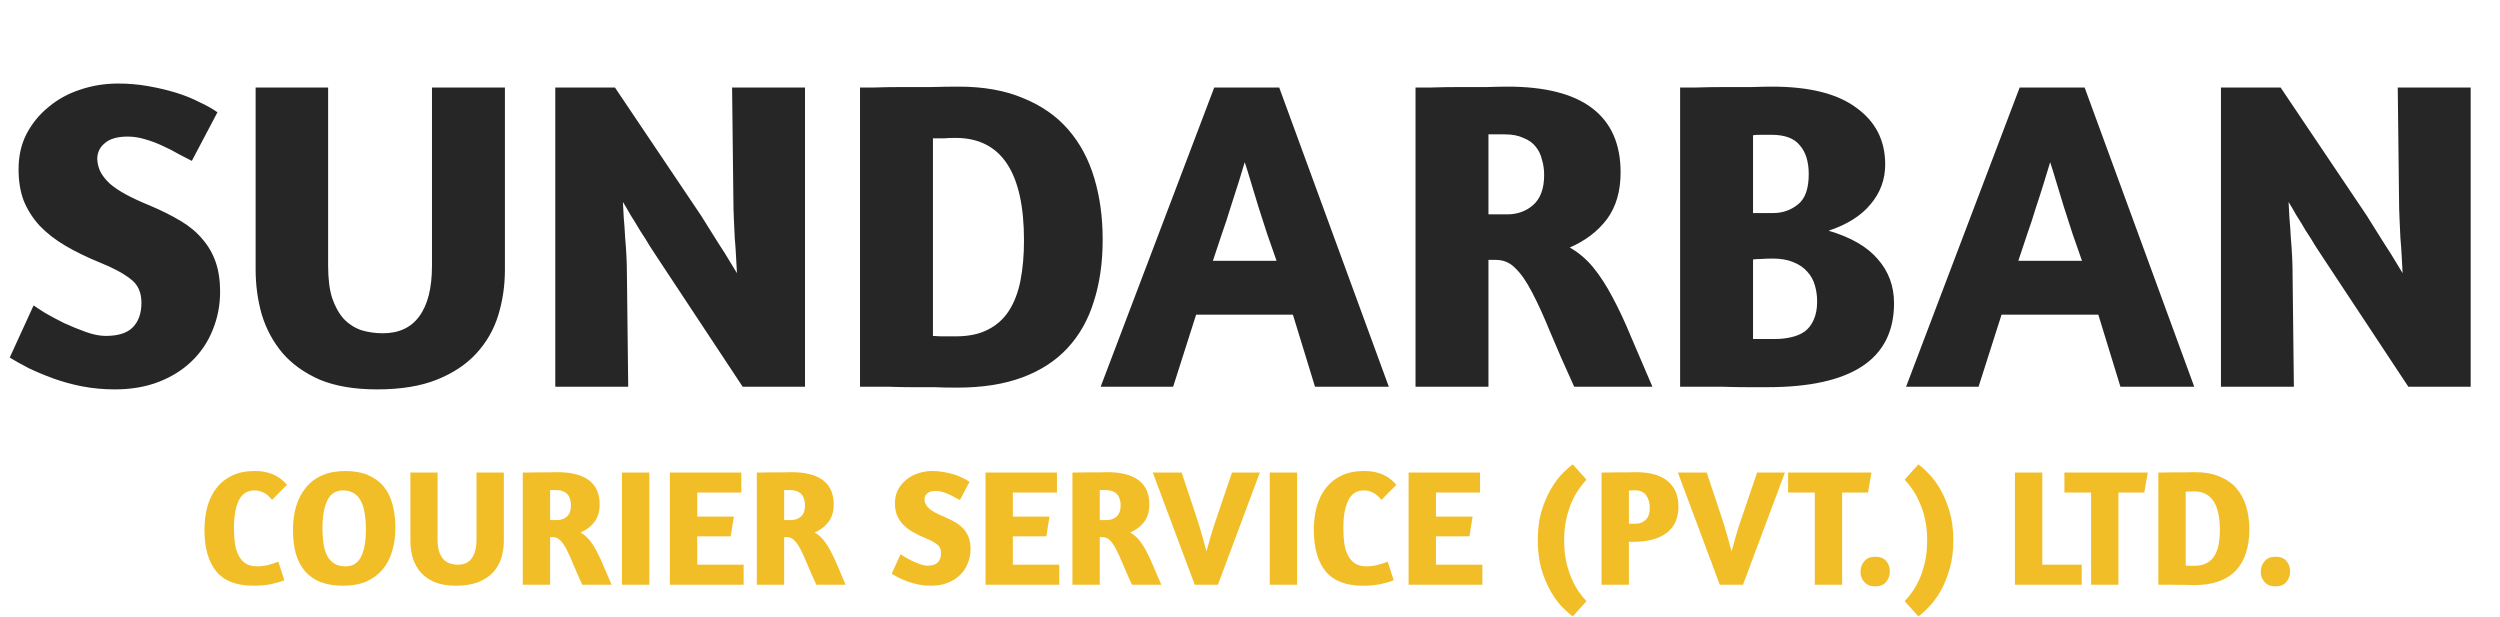 <svg width="543" height="134" viewBox="0 0 543 134" fill="none" xmlns="http://www.w3.org/2000/svg">
<path d="M25.632 18.144C27.936 18.144 30.144 18.336 32.256 18.72C34.432 19.104 36.448 19.584 38.304 20.16C40.16 20.736 41.824 21.408 43.296 22.176C44.832 22.88 46.144 23.616 47.232 24.384L41.664 34.944C40.896 34.56 39.968 34.08 38.88 33.504C37.792 32.864 36.608 32.256 35.328 31.68C34.112 31.104 32.832 30.624 31.488 30.24C30.208 29.856 28.96 29.664 27.744 29.664C25.504 29.664 23.84 30.144 22.752 31.104C21.664 32 21.12 33.152 21.12 34.56C21.184 35.648 21.44 36.608 21.888 37.44C22.336 38.272 23.008 39.104 23.904 39.936C24.8 40.704 25.952 41.472 27.36 42.24C28.768 43.008 30.496 43.808 32.544 44.64C35.104 45.728 37.344 46.848 39.264 48C41.184 49.152 42.752 50.464 43.968 51.936C45.248 53.408 46.208 55.072 46.848 56.928C47.488 58.784 47.808 60.928 47.808 63.36C47.808 66.304 47.264 69.088 46.176 71.712C45.152 74.272 43.648 76.512 41.664 78.432C39.68 80.352 37.28 81.856 34.464 82.944C31.648 84.032 28.48 84.576 24.96 84.576C22.464 84.576 20.064 84.352 17.76 83.904C15.52 83.456 13.44 82.88 11.52 82.176C9.6 81.472 7.84 80.736 6.24 79.968C4.64 79.136 3.264 78.368 2.112 77.664L7.296 66.336C7.744 66.656 8.576 67.2 9.792 67.968C11.008 68.672 12.384 69.408 13.92 70.176C15.456 70.88 17.024 71.52 18.624 72.096C20.224 72.672 21.664 72.96 22.944 72.96C25.632 72.96 27.584 72.352 28.8 71.136C30.08 69.856 30.72 68.064 30.72 65.76C30.72 63.456 29.92 61.728 28.32 60.576C26.784 59.36 24.576 58.176 21.696 57.024C18.88 55.872 16.384 54.656 14.208 53.376C12.032 52.096 10.176 50.656 8.64 49.056C7.168 47.456 6.016 45.664 5.184 43.68C4.416 41.696 4.032 39.392 4.032 36.768C4.032 33.888 4.608 31.328 5.76 29.088C6.976 26.784 8.576 24.832 10.56 23.232C12.544 21.568 14.816 20.32 17.376 19.488C20 18.592 22.752 18.144 25.632 18.144ZM71.267 19.008V57.696C71.267 60.512 71.555 62.848 72.131 64.704C72.771 66.56 73.603 68.064 74.627 69.216C75.715 70.368 76.995 71.2 78.467 71.712C79.939 72.16 81.507 72.384 83.171 72.384C86.627 72.384 89.251 71.168 91.043 68.736C92.899 66.24 93.827 62.56 93.827 57.696V19.008H109.667V58.56C109.667 62.016 109.187 65.312 108.227 68.448C107.267 71.584 105.667 74.368 103.427 76.8C101.251 79.168 98.403 81.056 94.883 82.464C91.363 83.872 87.043 84.576 81.923 84.576C76.995 84.576 72.835 83.872 69.443 82.464C66.115 80.992 63.427 79.072 61.379 76.704C59.331 74.272 57.827 71.488 56.867 68.352C55.971 65.216 55.523 61.952 55.523 58.56V19.008H71.267ZM159.008 19.008H174.848V84H161.312L142.784 55.968C142.4 55.392 141.856 54.56 141.152 53.472C140.512 52.384 139.808 51.264 139.04 50.112C138.336 48.896 137.632 47.744 136.928 46.656C136.288 45.504 135.744 44.576 135.296 43.872C135.36 44.832 135.424 46.016 135.488 47.424C135.616 48.768 135.712 50.144 135.776 51.552C135.904 52.96 136 54.336 136.064 55.68C136.128 57.024 136.16 58.144 136.16 59.04L136.448 84H120.608V19.008H133.568L152.288 46.848C152.864 47.744 153.504 48.768 154.208 49.92C154.912 51.008 155.616 52.128 156.32 53.28C157.088 54.432 157.792 55.552 158.432 56.64C159.072 57.664 159.616 58.56 160.064 59.328C160 58.304 159.936 57.12 159.872 55.776C159.808 54.432 159.712 53.056 159.584 51.648C159.52 50.176 159.456 48.768 159.392 47.424C159.328 46.08 159.296 44.896 159.296 43.872L159.008 19.008ZM186.796 19.008C187.244 19.008 188.268 19.008 189.868 19.008C191.532 18.944 193.42 18.912 195.532 18.912C197.644 18.912 199.82 18.912 202.06 18.912C204.364 18.848 206.412 18.816 208.204 18.816C213.644 18.816 218.316 19.648 222.22 21.312C226.188 22.912 229.452 25.184 232.012 28.128C234.572 31.072 236.46 34.592 237.676 38.688C238.892 42.72 239.5 47.168 239.5 52.032C239.5 57.024 238.86 61.504 237.58 65.472C236.364 69.44 234.444 72.832 231.82 75.648C229.26 78.4 225.996 80.512 222.028 81.984C218.06 83.456 213.356 84.192 207.916 84.192C206.06 84.192 204.364 84.16 202.828 84.096C201.292 84.096 199.724 84.096 198.124 84.096C196.524 84.096 194.828 84.064 193.036 84C191.244 84 189.164 84 186.796 84V19.008ZM207.532 29.952C206.444 29.952 205.612 29.984 205.036 30.048C204.46 30.048 203.66 30.048 202.636 30.048V72.96C203.468 73.024 204.204 73.056 204.844 73.056C205.484 73.056 206.38 73.056 207.532 73.056C210.348 73.056 212.684 72.576 214.54 71.616C216.46 70.656 217.996 69.28 219.148 67.488C220.3 65.696 221.132 63.52 221.644 60.96C222.156 58.336 222.412 55.424 222.412 52.224C222.412 37.376 217.452 29.952 207.532 29.952ZM263.732 19.008H277.844L301.652 84H285.62L280.82 68.352H259.796L254.804 84H239.06L263.732 19.008ZM277.268 56.64C276.628 54.784 275.956 52.864 275.252 50.88C274.612 48.832 273.972 46.848 273.332 44.928C272.756 43.008 272.212 41.216 271.7 39.552C271.188 37.824 270.74 36.384 270.356 35.232C269.972 36.448 269.524 37.92 269.012 39.648C268.5 41.312 267.924 43.104 267.284 45.024C266.708 46.944 266.068 48.896 265.364 50.88C264.724 52.864 264.084 54.784 263.444 56.64H277.268ZM307.452 19.008C308.028 19.008 309.18 19.008 310.908 19.008C312.636 18.944 314.556 18.912 316.668 18.912C318.78 18.912 320.828 18.912 322.812 18.912C324.796 18.848 326.332 18.816 327.42 18.816C335.612 18.816 341.756 20.384 345.852 23.52C349.948 26.656 351.996 31.296 351.996 37.44C351.996 41.536 351.004 44.928 349.02 47.616C347.036 50.24 344.348 52.288 340.956 53.76C342.876 54.848 344.572 56.288 346.044 58.08C347.516 59.872 348.924 62.048 350.268 64.608C351.612 67.104 352.956 69.984 354.3 73.248C355.708 76.512 357.244 80.096 358.908 84H341.916C339.868 79.52 338.14 75.584 336.732 72.192C335.324 68.736 334.012 65.856 332.796 63.552C331.58 61.184 330.364 59.424 329.148 58.272C327.996 57.056 326.588 56.448 324.924 56.448H323.292V84H307.452V19.008ZM323.292 46.56H327.324C329.564 46.56 331.452 45.888 332.988 44.544C334.588 43.136 335.388 40.96 335.388 38.016C335.388 36.8 335.228 35.68 334.908 34.656C334.652 33.568 334.204 32.64 333.564 31.872C332.924 31.04 332.028 30.4 330.876 29.952C329.788 29.44 328.444 29.184 326.844 29.184H323.292V46.56ZM364.921 19.008C365.497 19.008 366.649 19.008 368.377 19.008C370.169 18.944 372.121 18.912 374.233 18.912C376.345 18.912 378.393 18.912 380.377 18.912C382.361 18.848 383.865 18.816 384.889 18.816C393.017 18.816 399.129 20.352 403.225 23.424C407.385 26.432 409.465 30.528 409.465 35.712C409.465 38.976 408.409 41.856 406.297 44.352C404.249 46.848 401.209 48.768 397.177 50.112C401.977 51.52 405.529 53.568 407.833 56.256C410.201 58.944 411.385 62.144 411.385 65.856C411.385 78.016 402.201 84.096 383.833 84.096C382.937 84.096 381.561 84.096 379.705 84.096C377.913 84.096 376.025 84.064 374.041 84C372.057 84 370.201 84 368.473 84C366.809 84 365.625 84 364.921 84V19.008ZM380.761 73.632H385.465C386.745 73.632 387.929 73.504 389.017 73.248C390.169 72.992 391.161 72.576 391.993 72C392.825 71.36 393.465 70.528 393.913 69.504C394.425 68.416 394.681 67.072 394.681 65.472C394.681 64.256 394.521 63.104 394.201 62.016C393.881 60.864 393.337 59.872 392.569 59.04C391.801 58.144 390.777 57.44 389.497 56.928C388.281 56.416 386.777 56.16 384.985 56.16C384.089 56.16 383.257 56.192 382.489 56.256C381.785 56.256 381.209 56.288 380.761 56.352V73.632ZM380.761 46.272H385.177C387.161 46.272 388.921 45.664 390.457 44.448C392.057 43.232 392.857 41.024 392.857 37.824C392.857 35.136 392.217 33.056 390.937 31.584C389.721 30.048 387.673 29.28 384.793 29.28C383.961 29.28 383.161 29.28 382.393 29.28C381.689 29.28 381.145 29.312 380.761 29.376V46.272ZM438.67 19.008H452.782L476.59 84H460.558L455.758 68.352H434.734L429.742 84H413.998L438.67 19.008ZM452.206 56.64C451.566 54.784 450.894 52.864 450.19 50.88C449.55 48.832 448.91 46.848 448.27 44.928C447.694 43.008 447.15 41.216 446.638 39.552C446.126 37.824 445.678 36.384 445.294 35.232C444.91 36.448 444.462 37.92 443.95 39.648C443.438 41.312 442.862 43.104 442.222 45.024C441.646 46.944 441.006 48.896 440.302 50.88C439.662 52.864 439.022 54.784 438.382 56.64H452.206ZM520.79 19.008H536.63V84H523.094L504.566 55.968C504.182 55.392 503.638 54.56 502.934 53.472C502.294 52.384 501.59 51.264 500.822 50.112C500.118 48.896 499.414 47.744 498.71 46.656C498.07 45.504 497.526 44.576 497.078 43.872C497.142 44.832 497.206 46.016 497.27 47.424C497.398 48.768 497.494 50.144 497.558 51.552C497.686 52.96 497.782 54.336 497.846 55.68C497.91 57.024 497.942 58.144 497.942 59.04L498.23 84H482.39V19.008H495.35L514.07 46.848C514.646 47.744 515.286 48.768 515.99 49.92C516.694 51.008 517.398 52.128 518.102 53.28C518.87 54.432 519.574 55.552 520.214 56.64C520.854 57.664 521.398 58.56 521.846 59.328C521.782 58.304 521.718 57.12 521.654 55.776C521.59 54.432 521.494 53.056 521.366 51.648C521.302 50.176 521.238 48.768 521.174 47.424C521.11 46.08 521.078 44.896 521.078 43.872L520.79 19.008Z" fill="#262626"/>
<path d="M59.092 108.568C58.42 107.752 57.772 107.212 57.148 106.948C56.524 106.66 55.9 106.516 55.276 106.516C53.716 106.516 52.576 107.248 51.856 108.712C51.16 110.152 50.812 112.156 50.812 114.724C50.812 115.948 50.884 117.076 51.028 118.108C51.196 119.116 51.472 119.98 51.856 120.7C52.24 121.42 52.744 121.984 53.368 122.392C54.016 122.8 54.82 123.004 55.78 123.004C56.62 123.004 57.436 122.908 58.228 122.716C59.044 122.5 59.788 122.26 60.46 121.996L61.756 126.028C61.012 126.34 60.076 126.616 58.948 126.856C57.82 127.096 56.524 127.216 55.06 127.216C51.364 127.216 48.664 126.172 46.96 124.084C45.256 121.972 44.404 118.984 44.404 115.12C44.404 113.248 44.62 111.532 45.052 109.972C45.508 108.412 46.18 107.068 47.068 105.94C47.98 104.788 49.108 103.9 50.452 103.276C51.82 102.628 53.428 102.304 55.276 102.304C56.236 102.304 57.076 102.388 57.796 102.556C58.54 102.724 59.188 102.952 59.74 103.24C60.292 103.504 60.772 103.816 61.18 104.176C61.612 104.536 61.996 104.908 62.332 105.292L59.092 108.568ZM75.009 102.304C76.905 102.304 78.537 102.592 79.905 103.168C81.273 103.744 82.401 104.56 83.289 105.616C84.177 106.672 84.825 107.968 85.233 109.504C85.665 111.016 85.881 112.72 85.881 114.616C85.881 116.488 85.641 118.204 85.161 119.764C84.705 121.3 84.009 122.62 83.073 123.724C82.137 124.828 80.961 125.692 79.545 126.316C78.129 126.916 76.461 127.216 74.541 127.216C72.645 127.216 71.001 126.952 69.609 126.424C68.241 125.872 67.113 125.08 66.225 124.048C65.337 122.992 64.677 121.72 64.245 120.232C63.837 118.744 63.633 117.04 63.633 115.12C63.633 113.248 63.861 111.532 64.317 109.972C64.797 108.388 65.505 107.032 66.441 105.904C67.377 104.752 68.553 103.864 69.969 103.24C71.409 102.616 73.089 102.304 75.009 102.304ZM74.505 106.516C72.945 106.516 71.805 107.248 71.085 108.712C70.389 110.152 70.041 112.156 70.041 114.724C70.041 115.948 70.113 117.064 70.257 118.072C70.425 119.08 70.689 119.956 71.049 120.7C71.433 121.42 71.949 121.984 72.597 122.392C73.245 122.8 74.061 123.004 75.045 123.004C76.605 123.004 77.733 122.308 78.429 120.916C79.125 119.524 79.473 117.544 79.473 114.976C79.473 113.752 79.389 112.624 79.221 111.592C79.077 110.56 78.813 109.672 78.429 108.928C78.069 108.16 77.565 107.572 76.917 107.164C76.269 106.732 75.465 106.516 74.505 106.516ZM95.038 102.628V117.136C95.038 118.192 95.146 119.068 95.362 119.764C95.602 120.46 95.914 121.024 96.298 121.456C96.706 121.888 97.186 122.2 97.738 122.392C98.29 122.56 98.878 122.644 99.502 122.644C100.798 122.644 101.782 122.188 102.454 121.276C103.15 120.34 103.498 118.96 103.498 117.136V102.628H109.438V117.46C109.438 118.756 109.258 119.992 108.898 121.168C108.538 122.344 107.938 123.388 107.098 124.3C106.282 125.188 105.214 125.896 103.894 126.424C102.574 126.952 100.954 127.216 99.034 127.216C97.186 127.216 95.626 126.952 94.354 126.424C93.106 125.872 92.098 125.152 91.33 124.264C90.562 123.352 89.998 122.308 89.638 121.132C89.302 119.956 89.134 118.732 89.134 117.46V102.628H95.038ZM113.541 102.628C113.757 102.628 114.189 102.628 114.837 102.628C115.485 102.604 116.205 102.592 116.997 102.592C117.789 102.592 118.557 102.592 119.301 102.592C120.045 102.568 120.621 102.556 121.029 102.556C124.101 102.556 126.405 103.144 127.941 104.32C129.477 105.496 130.245 107.236 130.245 109.54C130.245 111.076 129.873 112.348 129.129 113.356C128.385 114.34 127.377 115.108 126.105 115.66C126.825 116.068 127.461 116.608 128.013 117.28C128.565 117.952 129.093 118.768 129.597 119.728C130.101 120.664 130.605 121.744 131.109 122.968C131.637 124.192 132.213 125.536 132.837 127H126.465C125.697 125.32 125.049 123.844 124.521 122.572C123.993 121.276 123.501 120.196 123.045 119.332C122.589 118.444 122.133 117.784 121.677 117.352C121.245 116.896 120.717 116.668 120.093 116.668H119.481V127H113.541V102.628ZM119.481 112.96H120.993C121.833 112.96 122.541 112.708 123.117 112.204C123.717 111.676 124.017 110.86 124.017 109.756C124.017 109.3 123.957 108.88 123.837 108.496C123.741 108.088 123.573 107.74 123.333 107.452C123.093 107.14 122.757 106.9 122.325 106.732C121.917 106.54 121.413 106.444 120.813 106.444H119.481V112.96ZM135.091 102.628H141.031V127H135.091V102.628ZM145.498 102.628H161.014V106.984H151.438V112.204H159.394L158.71 116.488H151.438V122.644H161.518V127H145.498V102.628ZM164.377 102.628C164.593 102.628 165.025 102.628 165.673 102.628C166.321 102.604 167.041 102.592 167.833 102.592C168.625 102.592 169.393 102.592 170.137 102.592C170.881 102.568 171.457 102.556 171.865 102.556C174.937 102.556 177.241 103.144 178.777 104.32C180.313 105.496 181.081 107.236 181.081 109.54C181.081 111.076 180.709 112.348 179.965 113.356C179.221 114.34 178.213 115.108 176.941 115.66C177.661 116.068 178.297 116.608 178.849 117.28C179.401 117.952 179.929 118.768 180.433 119.728C180.937 120.664 181.441 121.744 181.945 122.968C182.473 124.192 183.049 125.536 183.673 127H177.301C176.533 125.32 175.885 123.844 175.357 122.572C174.829 121.276 174.337 120.196 173.881 119.332C173.425 118.444 172.969 117.784 172.513 117.352C172.081 116.896 171.553 116.668 170.929 116.668H170.317V127H164.377V102.628ZM170.317 112.96H171.829C172.669 112.96 173.377 112.708 173.953 112.204C174.553 111.676 174.853 110.86 174.853 109.756C174.853 109.3 174.793 108.88 174.673 108.496C174.577 108.088 174.409 107.74 174.169 107.452C173.929 107.14 173.593 106.9 173.161 106.732C172.753 106.54 172.249 106.444 171.649 106.444H170.317V112.96ZM202.483 102.304C203.347 102.304 204.175 102.376 204.967 102.52C205.783 102.664 206.539 102.844 207.235 103.06C207.931 103.276 208.555 103.528 209.107 103.816C209.683 104.08 210.175 104.356 210.583 104.644L208.495 108.604C208.207 108.46 207.859 108.28 207.451 108.064C207.043 107.824 206.599 107.596 206.119 107.38C205.663 107.164 205.183 106.984 204.679 106.84C204.199 106.696 203.731 106.624 203.275 106.624C202.435 106.624 201.811 106.804 201.403 107.164C200.995 107.5 200.791 107.932 200.791 108.46C200.815 108.868 200.911 109.228 201.079 109.54C201.247 109.852 201.499 110.164 201.835 110.476C202.171 110.764 202.603 111.052 203.131 111.34C203.659 111.628 204.307 111.928 205.075 112.24C206.035 112.648 206.875 113.068 207.595 113.5C208.315 113.932 208.903 114.424 209.359 114.976C209.839 115.528 210.199 116.152 210.439 116.848C210.679 117.544 210.799 118.348 210.799 119.26C210.799 120.364 210.595 121.408 210.187 122.392C209.803 123.352 209.239 124.192 208.495 124.912C207.751 125.632 206.851 126.196 205.795 126.604C204.739 127.012 203.551 127.216 202.231 127.216C201.295 127.216 200.395 127.132 199.531 126.964C198.691 126.796 197.911 126.58 197.191 126.316C196.471 126.052 195.811 125.776 195.211 125.488C194.611 125.176 194.095 124.888 193.663 124.624L195.607 120.376C195.775 120.496 196.087 120.7 196.543 120.988C196.999 121.252 197.515 121.528 198.091 121.816C198.667 122.08 199.255 122.32 199.855 122.536C200.455 122.752 200.995 122.86 201.475 122.86C202.483 122.86 203.215 122.632 203.671 122.176C204.151 121.696 204.391 121.024 204.391 120.16C204.391 119.296 204.091 118.648 203.491 118.216C202.915 117.76 202.087 117.316 201.007 116.884C199.951 116.452 199.015 115.996 198.199 115.516C197.383 115.036 196.687 114.496 196.111 113.896C195.559 113.296 195.127 112.624 194.815 111.88C194.527 111.136 194.383 110.272 194.383 109.288C194.383 108.208 194.599 107.248 195.031 106.408C195.487 105.544 196.087 104.812 196.831 104.212C197.575 103.588 198.427 103.12 199.387 102.808C200.371 102.472 201.403 102.304 202.483 102.304ZM214.052 102.628H229.568V106.984H219.992V112.204H227.948L227.264 116.488H219.992V122.644H230.072V127H214.052V102.628ZM232.931 102.628C233.147 102.628 233.579 102.628 234.227 102.628C234.875 102.604 235.595 102.592 236.387 102.592C237.179 102.592 237.947 102.592 238.691 102.592C239.435 102.568 240.011 102.556 240.419 102.556C243.491 102.556 245.795 103.144 247.331 104.32C248.867 105.496 249.635 107.236 249.635 109.54C249.635 111.076 249.263 112.348 248.519 113.356C247.775 114.34 246.767 115.108 245.495 115.66C246.215 116.068 246.851 116.608 247.403 117.28C247.955 117.952 248.483 118.768 248.987 119.728C249.491 120.664 249.995 121.744 250.499 122.968C251.027 124.192 251.603 125.536 252.227 127H245.855C245.087 125.32 244.439 123.844 243.911 122.572C243.383 121.276 242.891 120.196 242.435 119.332C241.979 118.444 241.523 117.784 241.067 117.352C240.635 116.896 240.107 116.668 239.483 116.668H238.871V127H232.931V102.628ZM238.871 112.96H240.383C241.223 112.96 241.931 112.708 242.507 112.204C243.107 111.676 243.407 110.86 243.407 109.756C243.407 109.3 243.347 108.88 243.227 108.496C243.131 108.088 242.963 107.74 242.723 107.452C242.483 107.14 242.147 106.9 241.715 106.732C241.307 106.54 240.803 106.444 240.203 106.444H238.871V112.96ZM264.533 127H259.493L250.385 102.628H256.649L259.889 112.348C260.369 113.812 260.789 115.192 261.149 116.488C261.509 117.76 261.809 118.852 262.049 119.764C262.289 118.852 262.589 117.772 262.949 116.524C263.309 115.276 263.753 113.896 264.281 112.384L267.593 102.628H273.641L264.533 127ZM275.787 102.628H281.727V127H275.787V102.628ZM300.053 108.568C299.381 107.752 298.733 107.212 298.109 106.948C297.485 106.66 296.861 106.516 296.237 106.516C294.677 106.516 293.537 107.248 292.817 108.712C292.121 110.152 291.773 112.156 291.773 114.724C291.773 115.948 291.845 117.076 291.989 118.108C292.157 119.116 292.433 119.98 292.817 120.7C293.201 121.42 293.705 121.984 294.329 122.392C294.977 122.8 295.781 123.004 296.741 123.004C297.581 123.004 298.397 122.908 299.189 122.716C300.005 122.5 300.749 122.26 301.421 121.996L302.717 126.028C301.973 126.34 301.037 126.616 299.909 126.856C298.781 127.096 297.485 127.216 296.021 127.216C292.325 127.216 289.625 126.172 287.921 124.084C286.217 121.972 285.365 118.984 285.365 115.12C285.365 113.248 285.581 111.532 286.013 109.972C286.469 108.412 287.141 107.068 288.029 105.94C288.941 104.788 290.069 103.9 291.413 103.276C292.781 102.628 294.389 102.304 296.237 102.304C297.197 102.304 298.037 102.388 298.757 102.556C299.501 102.724 300.149 102.952 300.701 103.24C301.253 103.504 301.733 103.816 302.141 104.176C302.573 104.536 302.957 104.908 303.293 105.292L300.053 108.568ZM305.951 102.628H321.467V106.984H311.891V112.204H319.847L319.163 116.488H311.891V122.644H321.971V127H305.951V102.628ZM334.005 117.316C334.005 114.988 334.269 112.912 334.797 111.088C335.349 109.264 336.021 107.668 336.813 106.3C337.605 104.932 338.433 103.804 339.297 102.916C340.185 102.004 340.953 101.32 341.601 100.864L344.589 104.176C344.085 104.704 343.545 105.376 342.969 106.192C342.393 106.984 341.865 107.932 341.385 109.036C340.905 110.116 340.509 111.352 340.197 112.744C339.885 114.112 339.729 115.648 339.729 117.352C339.729 119.08 339.885 120.64 340.197 122.032C340.509 123.424 340.905 124.66 341.385 125.74C341.865 126.82 342.381 127.756 342.933 128.548C343.509 129.364 344.061 130.036 344.589 130.564L341.601 133.876C340.953 133.42 340.185 132.736 339.297 131.824C338.433 130.936 337.605 129.808 336.813 128.44C336.021 127.072 335.349 125.464 334.797 123.616C334.269 121.768 334.005 119.668 334.005 117.316ZM347.857 102.628C348.025 102.628 348.421 102.628 349.045 102.628C349.693 102.604 350.401 102.592 351.169 102.592C351.937 102.592 352.705 102.592 353.473 102.592C354.241 102.568 354.865 102.556 355.345 102.556C358.417 102.556 360.721 103.216 362.257 104.536C363.793 105.832 364.561 107.644 364.561 109.972C364.561 112.54 363.697 114.472 361.969 115.768C360.241 117.04 357.877 117.676 354.877 117.676H353.797V127H347.857V102.628ZM353.797 113.752H355.309C356.125 113.752 356.833 113.476 357.433 112.924C358.033 112.348 358.333 111.46 358.333 110.26C358.333 109.252 358.081 108.376 357.577 107.632C357.097 106.888 356.281 106.504 355.129 106.48C354.817 106.48 354.553 106.492 354.337 106.516C354.121 106.516 353.941 106.528 353.797 106.552V113.752ZM378.58 127H373.54L364.432 102.628H370.696L373.936 112.348C374.416 113.812 374.836 115.192 375.196 116.488C375.556 117.76 375.856 118.852 376.096 119.764C376.336 118.852 376.636 117.772 376.996 116.524C377.356 115.276 377.8 113.896 378.328 112.384L381.64 102.628H387.688L378.58 127ZM406.485 102.628L405.729 106.984H400.113V127H394.173V106.984H388.377V102.628H406.485ZM407.339 120.916C408.347 120.916 409.115 121.216 409.643 121.816C410.195 122.416 410.471 123.172 410.471 124.084C410.471 124.996 410.195 125.776 409.643 126.424C409.115 127.048 408.323 127.36 407.267 127.36C406.259 127.36 405.479 127.048 404.927 126.424C404.375 125.8 404.099 125.068 404.099 124.228C404.099 123.292 404.375 122.512 404.927 121.888C405.479 121.24 406.283 120.916 407.339 120.916ZM424.267 117.316C424.267 119.668 423.991 121.768 423.439 123.616C422.911 125.464 422.251 127.072 421.459 128.44C420.667 129.808 419.827 130.936 418.939 131.824C418.075 132.736 417.319 133.42 416.671 133.876L413.683 130.564C414.211 130.036 414.763 129.364 415.339 128.548C415.915 127.756 416.443 126.82 416.923 125.74C417.403 124.66 417.799 123.424 418.111 122.032C418.423 120.64 418.579 119.08 418.579 117.352C418.579 115.648 418.423 114.112 418.111 112.744C417.799 111.352 417.391 110.116 416.887 109.036C416.407 107.932 415.879 106.984 415.303 106.192C414.727 105.376 414.187 104.704 413.683 104.176L416.671 100.864C417.319 101.32 418.075 102.004 418.939 102.916C419.827 103.804 420.667 104.932 421.459 106.3C422.251 107.668 422.911 109.264 423.439 111.088C423.991 112.912 424.267 114.988 424.267 117.316ZM437.646 102.628H443.586V122.644H452.154V127H437.646V102.628ZM466.496 102.628L465.74 106.984H460.124V127H454.184V106.984H448.388V102.628H466.496ZM468.795 102.628C468.963 102.628 469.347 102.628 469.947 102.628C470.571 102.604 471.279 102.592 472.071 102.592C472.863 102.592 473.679 102.592 474.519 102.592C475.383 102.568 476.151 102.556 476.823 102.556C478.863 102.556 480.615 102.868 482.079 103.492C483.567 104.092 484.791 104.944 485.751 106.048C486.711 107.152 487.419 108.472 487.875 110.008C488.331 111.52 488.559 113.188 488.559 115.012C488.559 116.884 488.319 118.564 487.839 120.052C487.383 121.54 486.663 122.812 485.679 123.868C484.719 124.9 483.495 125.692 482.007 126.244C480.519 126.796 478.755 127.072 476.715 127.072C476.019 127.072 475.383 127.06 474.807 127.036C474.231 127.036 473.643 127.036 473.043 127.036C472.443 127.036 471.807 127.024 471.135 127C470.463 127 469.683 127 468.795 127V102.628ZM476.571 106.732C476.163 106.732 475.851 106.744 475.635 106.768C475.419 106.768 475.119 106.768 474.735 106.768V122.86C475.047 122.884 475.323 122.896 475.562 122.896C475.803 122.896 476.139 122.896 476.571 122.896C477.627 122.896 478.503 122.716 479.199 122.356C479.919 121.996 480.495 121.48 480.927 120.808C481.359 120.136 481.671 119.32 481.863 118.36C482.055 117.376 482.151 116.284 482.151 115.084C482.151 109.516 480.291 106.732 476.571 106.732ZM494.28 120.916C495.288 120.916 496.056 121.216 496.584 121.816C497.136 122.416 497.412 123.172 497.412 124.084C497.412 124.996 497.136 125.776 496.584 126.424C496.056 127.048 495.264 127.36 494.208 127.36C493.2 127.36 492.42 127.048 491.868 126.424C491.316 125.8 491.04 125.068 491.04 124.228C491.04 123.292 491.316 122.512 491.868 121.888C492.42 121.24 493.224 120.916 494.28 120.916Z" fill="#F2BE27"/>
</svg>
